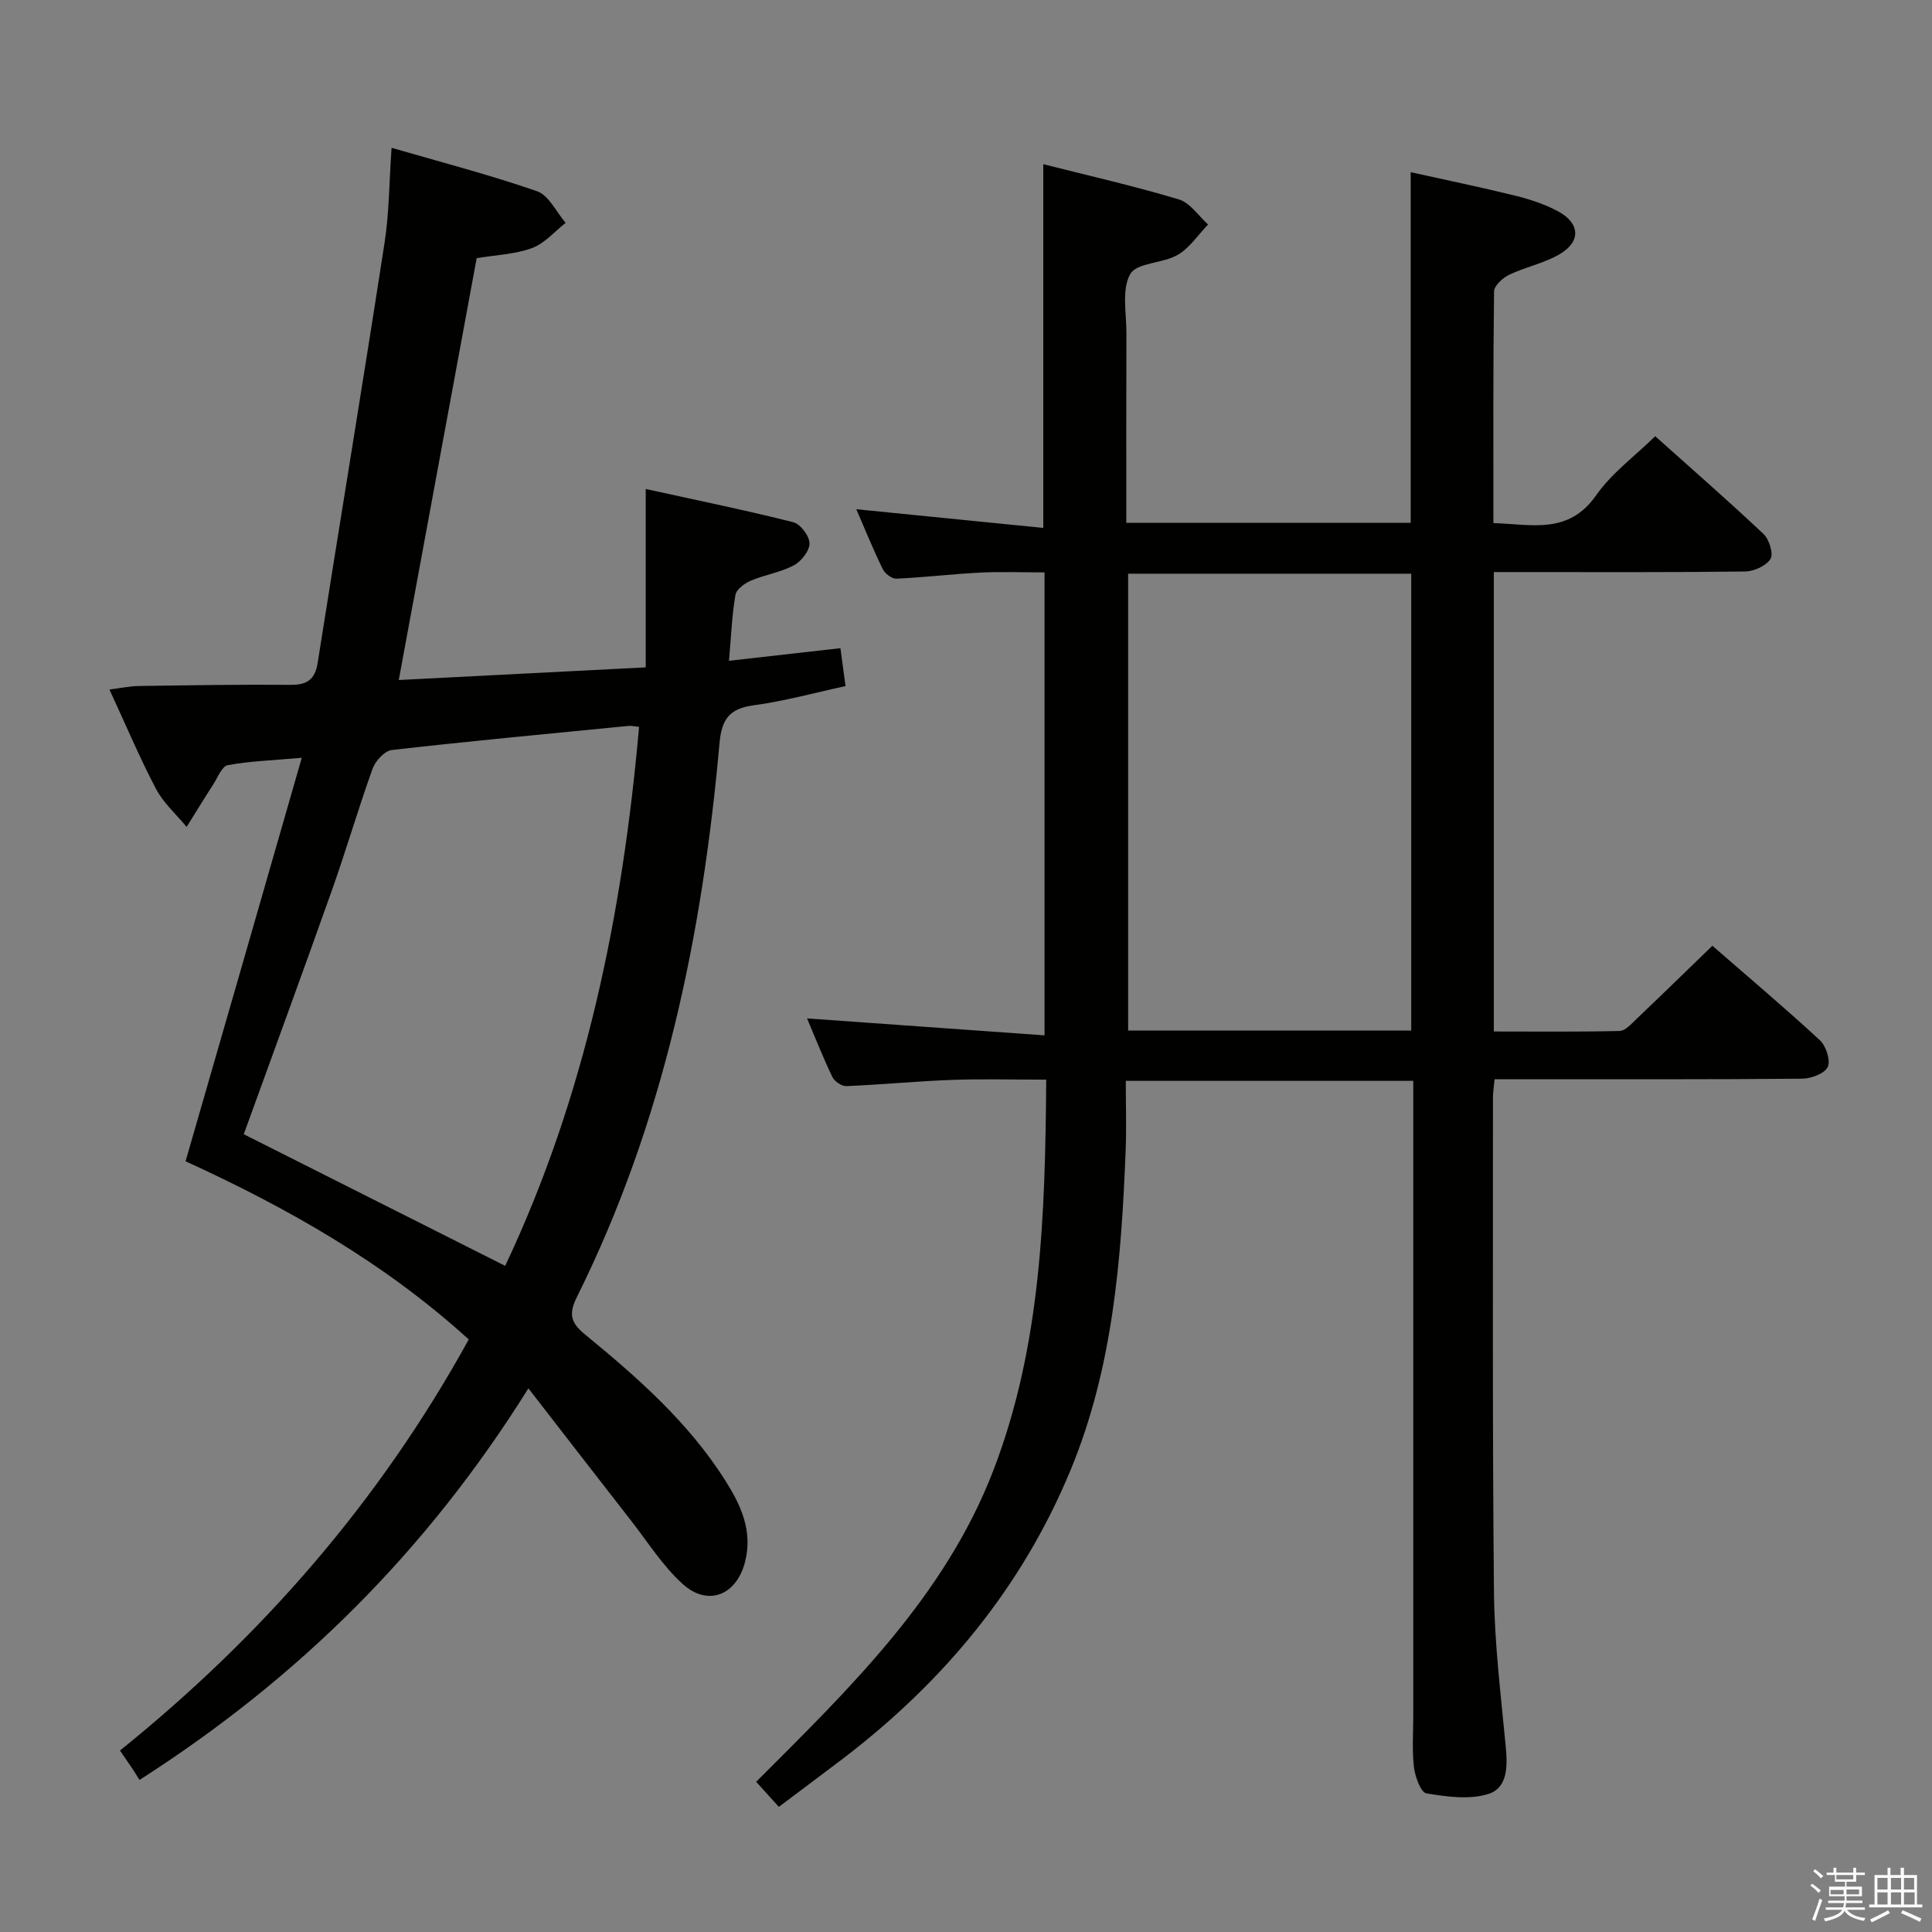 <svg enable-background="new 0 0 400 400" viewBox="0 0 400 400" xmlns="http://www.w3.org/2000/svg"><rect x="0" y="0" width="400" height="400" fill="#808080" stroke="none"/><path d="m374.8 390.4.4-.4c.7.5 1.3 1 1.8 1.4l-.5.5c-.5-.6-1.1-1.1-1.7-1.5zm1 7.3-.6-.3c.5-1.4 1.1-2.8 1.5-4.3.2.1.4.2.6.3-.5 1.3-1 2.8-1.5 4.3zm-.4-10.3.4-.4c.4.3 1 .8 1.7 1.4l-.5.5c-.4-.5-1-1-1.6-1.5zm2.5.3h1.7v-1h.6v1h3.5v-1h.6v1h1.8v.5h-1.8v1.4h-2v1h3.2v2h-3.2v.9h3.3v.5h-3.4c0 .3-.1.6-.1.9h4v.5h-3.7c.7.9 1.9 1.5 3.8 1.7-.1.2-.2.4-.3.6-2.1-.4-3.5-1.1-4-2.1-.4 1-1.8 1.7-4 2.2-.1-.2-.2-.4-.3-.6 2.1-.4 3.4-1 3.8-1.8h-3.4v-.5h3.6c.1-.3.1-.6.2-.9h-3.3v-.5h3.4c0-.3 0-.6 0-.9h-3.2v-2h3.3v-1h-2.1v-1.4h-1.7v-.5zm1.1 3.5v1h2.7c0-.3 0-.4 0-.4 0-.1 0-.2 0-.2 0-.1 0-.2 0-.3h-2.7zm1.2-3v.9h3.5v-.9zm4.7 3h-2.6v.6.4h2.6z" fill="#fafafb"/><path d="m393.6 386.7h.6v1.5h2.7v6.1h1.1v.6h-11v-.6h1.1v-6.1h2.7v-1.5h.6v1.5h2.1v-1.5zm-2.7 8.8.4.6c-1.2.6-2.5 1.3-3.8 1.9-.1-.2-.2-.4-.3-.6 1.2-.6 2.5-1.2 3.7-1.9zm-2.2-6.7v2.4h2.1v-2.4zm0 3v2.5h2.1v-2.5zm2.8-3v2.4h2.1v-2.4zm0 3v2.5h2.1v-2.5zm6 6.1c-1.4-.7-2.7-1.3-3.9-1.8l.3-.6c1.5.6 2.7 1.2 3.9 1.7zm-1.2-9.1h-2.1v2.4h2.1zm-2.1 3v2.5h2.2v-2.5z" fill="#fafafb"/><g fill="#010100"><path d="m216.61 223.53c-6.95 0-13.24-.18-19.51.05-7.3.27-14.58.98-21.88 1.29-.96.04-2.45-.98-2.89-1.9-1.93-4.02-3.57-8.19-5.24-12.12 16.33 1.17 32.54 2.32 49.17 3.51 0-32.59 0-63.84 0-95.85-4.46 0-8.89-.18-13.3.04-5.79.29-11.57.99-17.36 1.26-.94.04-2.38-1.04-2.83-1.97-1.96-4.01-3.64-8.15-5.48-12.41 13.06 1.31 25.78 2.58 38.71 3.87 0-25.8 0-50.33 0-75.31 9.23 2.34 18.74 4.5 28.06 7.29 2.33.7 4.06 3.41 6.06 5.2-2.07 2.14-3.81 4.85-6.29 6.29-3.1 1.8-8.5 1.59-9.83 3.98-1.8 3.21-.78 8.06-.79 12.21-.05 12.97-.02 25.94-.02 39.28h58.88c0-23.97 0-47.85 0-72.59 7.09 1.57 14.45 3.09 21.75 4.89 3.03.75 6.08 1.76 8.81 3.24 4.5 2.44 4.71 6.22.34 8.81-3.22 1.91-7.11 2.67-10.53 4.31-1.33.64-3.1 2.25-3.11 3.45-.21 15.82-.14 31.64-.14 47.95 7.89.24 15.54 2.45 21.27-5.75 3.18-4.55 7.91-8.01 12.23-12.24 7.45 6.67 15.07 13.31 22.42 20.24 1.18 1.11 2.11 4.1 1.45 5.17-.89 1.44-3.42 2.57-5.26 2.6-15.33.2-30.66.12-45.99.12-1.95 0-3.91 0-6.03 0v95.12c8.81 0 17.43.1 26.04-.11 1.19-.03 2.46-1.49 3.51-2.49 5.16-4.91 10.26-9.89 15.7-15.15 7.32 6.37 14.92 12.79 22.23 19.53 1.29 1.19 2.28 4.19 1.66 5.55-.63 1.37-3.43 2.42-5.29 2.44-19.16.17-38.33.11-57.49.11-1.97 0-3.93 0-6.2 0-.15 1.58-.34 2.68-.34 3.79.02 34.16-.13 68.32.21 102.48.11 10.62 1.43 21.23 2.43 31.82.39 4.07.47 8.6-3.59 9.89-3.91 1.24-8.61.57-12.82-.12-1.16-.19-2.34-3.42-2.58-5.37-.42-3.45-.15-6.98-.15-10.48 0-41.83 0-83.65 0-125.48 0-1.96 0-3.91 0-6.19-19.98 0-39.38 0-59.52 0 0 4.99.16 9.76-.03 14.53-.89 22.46-2.63 44.79-11.34 65.91-10.11 24.49-26.42 44.07-47.35 60.01-4.23 3.22-8.5 6.39-13.11 9.86-1.51-1.68-2.92-3.23-4.69-5.19 19.28-19.3 39.01-38.27 49.11-64.48 9.93-25.86 10.72-52.89 10.94-80.89zm75.57-10.17c0-31.85 0-63.18 0-94.58-19.8 0-39.19 0-58.61 0v94.58z"/><path d="m62.48 156.89c-6.18.55-10.82.69-15.33 1.53-1.2.22-2.07 2.54-2.99 3.97-1.88 2.91-3.68 5.87-5.52 8.81-2.15-2.6-4.8-4.94-6.34-7.87-3.4-6.46-6.23-13.21-9.64-20.57 2.32-.29 4.17-.7 6.02-.73 10.49-.15 20.99-.33 31.48-.24 3.43.03 5.07-1.11 5.61-4.56 4.58-29 9.37-57.96 13.85-86.97.96-6.2.95-12.56 1.45-19.66 10.31 3 20.36 5.6 30.14 9 2.43.85 3.96 4.29 5.9 6.54-2.3 1.8-4.36 4.27-6.98 5.23-3.52 1.29-7.46 1.42-11.44 2.08-5.35 28.94-10.69 57.89-16.13 87.34 16.89-.87 33.75-1.73 51.13-2.62 0-12.33 0-24.08 0-36.93 10.69 2.35 20.68 4.39 30.55 6.88 1.48.37 3.34 2.85 3.36 4.37.02 1.55-1.7 3.73-3.23 4.55-2.74 1.46-5.98 1.94-8.87 3.16-1.3.55-3.03 1.79-3.23 2.95-.73 4.22-.89 8.54-1.34 13.66 7.92-.9 15.36-1.74 23.07-2.61.31 2.3.62 4.56 1.06 7.85-6.31 1.36-12.62 3.11-19.05 3.98-5.06.69-6.6 2.9-7.05 7.91-3.56 39.78-11.56 78.49-29.51 114.57-1.77 3.55-1.29 5.35 1.69 7.79 10.82 8.87 21.34 18.13 28.94 30.09 3.23 5.09 5.79 10.4 4.21 16.84-1.71 6.97-7.65 9.53-12.98 4.69-4.12-3.73-7.18-8.64-10.65-13.08-6.91-8.86-13.78-17.75-21.26-27.4-21.08 33.75-47.65 60.05-80.52 81.08-.51-.81-.93-1.53-1.4-2.23-.83-1.23-1.68-2.45-2.64-3.86 29.45-23.73 53.78-51.64 72.21-85.11-17.43-15.86-37.58-27.27-58.63-36.89 8-27.68 15.9-55.14 24.06-83.54zm-12.01 77.94c18.18 9.15 36.16 18.21 54.12 27.25 16.56-35.02 24.3-72.63 27.72-111.59-.91-.09-1.54-.26-2.15-.2-16.35 1.6-32.71 3.13-49.03 4.99-1.49.17-3.4 2.25-3.98 3.85-2.98 8.27-5.43 16.73-8.37 25.02-6.03 17.01-12.26 33.96-18.31 50.68z"/></g></svg>